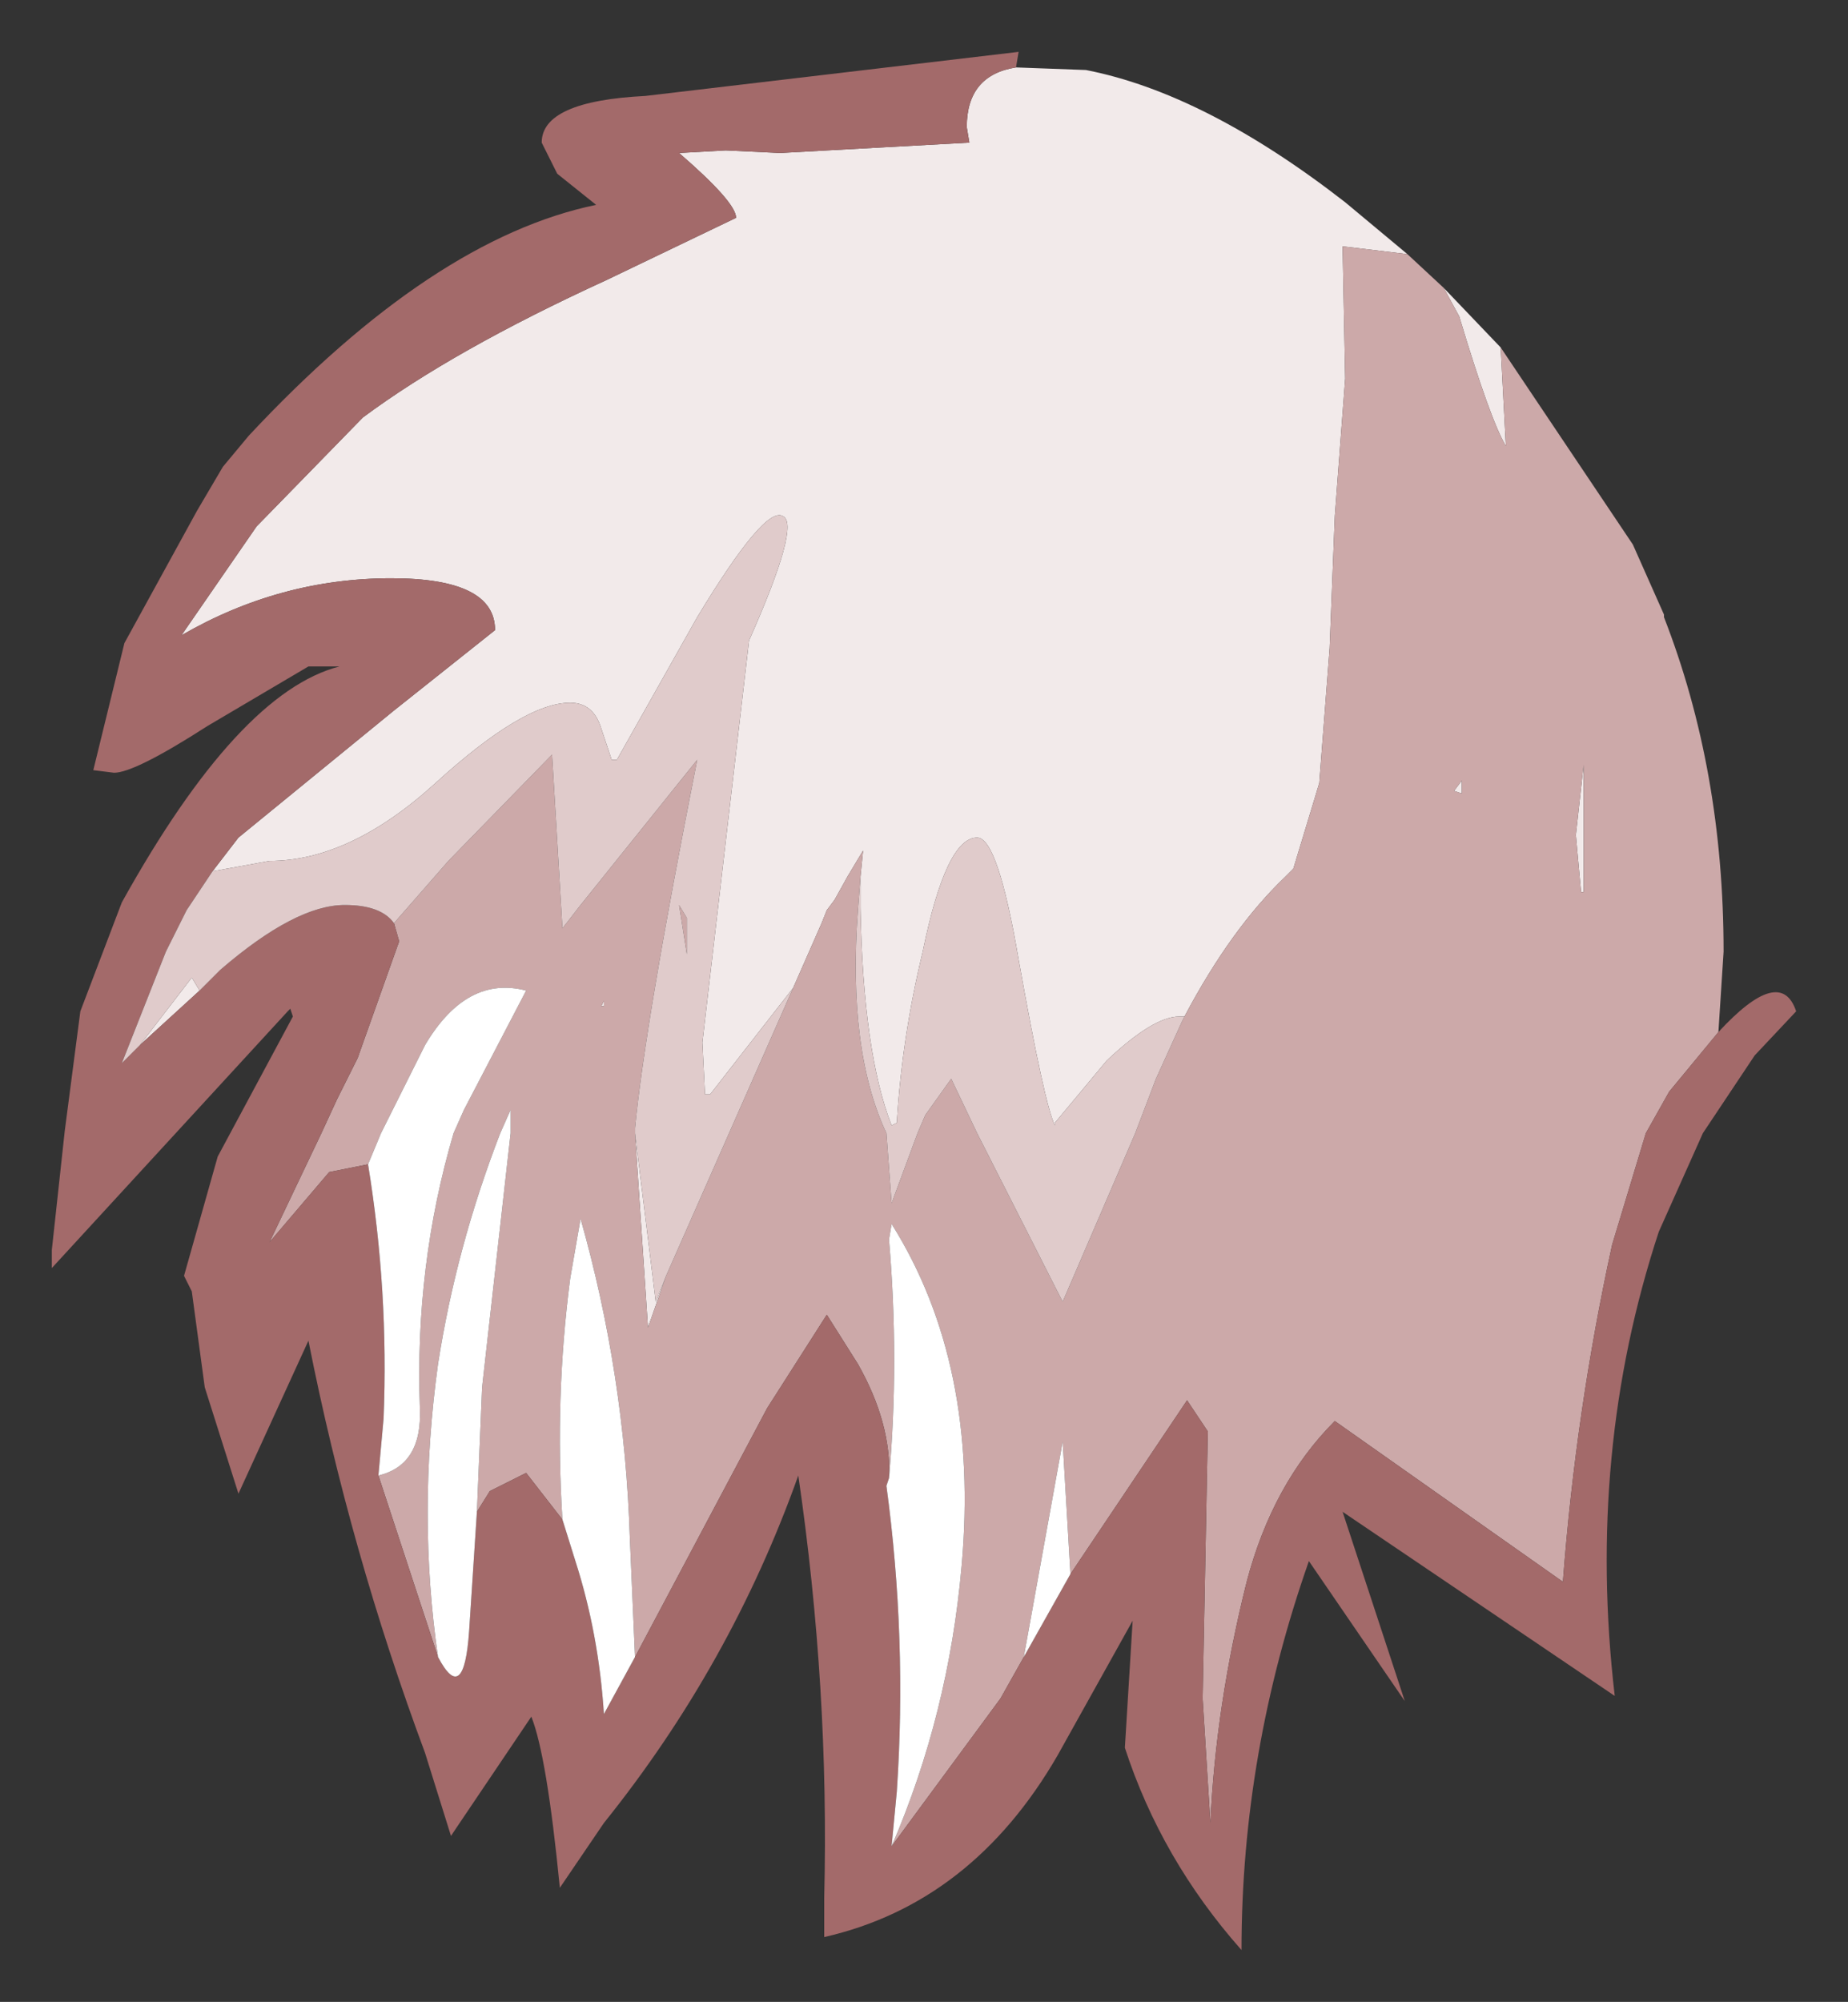 <?xml version="1.0" encoding="UTF-8" standalone="no"?>
<svg xmlns:xlink="http://www.w3.org/1999/xlink" height="38.6px" width="35.65px" xmlns="http://www.w3.org/2000/svg">
  <rect width="100%" height="100%" fill="#333333" stroke="none"/>
  <g transform="matrix(1.0, 0.0, 0.0, 1.0, 17.4, 20.05)">
    <path d="M11.55 -13.35 L11.65 -11.45 Q11.35 -11.95 10.75 -13.95 L10.45 -14.5 11.55 -13.35 M9.75 -15.15 L8.5 -15.3 8.55 -12.75 8.35 -10.1 8.25 -7.55 8.05 -4.95 7.55 -3.3 7.4 -3.15 Q6.35 -2.15 5.45 -0.45 L5.35 -0.45 Q4.85 -0.45 3.95 0.4 L2.95 1.6 2.95 1.65 Q2.75 1.25 2.25 -1.55 1.85 -3.9 1.45 -3.9 0.85 -3.9 0.4 -1.7 0.0 -0.05 -0.1 1.6 L-0.2 1.65 Q-0.75 0.25 -0.8 -2.55 L-0.8 -3.15 -0.75 -3.65 -1.05 -3.15 -1.3 -2.7 -1.45 -2.5 -1.55 -2.25 -2.1 -1.0 -3.7 1.05 -3.8 1.05 -3.85 0.05 -2.95 -7.7 Q-1.95 -9.95 -2.3 -10.1 -2.65 -10.3 -3.95 -8.15 L-5.5 -5.4 -5.6 -5.4 -5.8 -6.0 Q-5.95 -6.5 -6.4 -6.5 -7.3 -6.5 -9.0 -4.95 -10.65 -3.45 -12.2 -3.45 L-13.3 -3.25 -12.8 -3.9 -9.8 -6.35 -7.85 -7.9 Q-7.85 -8.9 -9.85 -8.9 -12.0 -8.9 -13.9 -7.8 L-12.45 -9.9 -10.4 -12.0 Q-8.65 -13.3 -5.7 -14.65 L-3.2 -15.85 Q-3.2 -16.15 -4.3 -17.1 L-3.4 -17.15 -2.35 -17.1 1.3 -17.3 1.25 -17.6 Q1.25 -18.6 2.2 -18.75 L3.55 -18.7 Q5.85 -18.25 8.55 -16.15 L9.75 -15.15 M-4.55 4.55 L-4.9 5.55 -5.15 1.8 -4.75 5.05 -4.55 4.55 M10.8 -5.0 L10.8 -4.75 10.65 -4.8 10.8 -5.0 M13.15 -2.85 L13.1 -2.85 13.0 -3.95 13.15 -5.3 13.15 -2.85 M-14.7 0.1 L-13.7 -1.2 -13.55 -0.95 -14.7 0.1 M-5.8 -0.65 L-5.75 -0.75 -5.75 -0.65 -5.8 -0.65" fill="#f2eaea" fill-rule="evenodd" stroke="none"/>
    <path d="M10.45 -14.5 L10.75 -13.95 Q11.35 -11.95 11.65 -11.45 L11.55 -13.35 14.1 -9.55 14.7 -8.2 14.7 -8.15 Q15.85 -5.2 15.85 -1.7 L15.75 -0.15 14.8 1.0 14.35 1.8 13.7 3.95 Q13.0 7.15 12.75 10.45 L8.35 7.35 Q7.15 8.55 6.65 10.45 6.05 12.85 5.95 15.1 L5.8 12.7 5.9 7.55 5.5 6.95 3.25 10.3 3.1 7.75 2.35 11.9 1.9 12.7 -0.2 15.55 Q0.9 13.0 1.15 10.15 1.5 6.25 -0.2 3.55 L-0.25 3.85 Q-0.05 6.2 -0.25 8.45 -0.2 7.4 -0.85 6.25 L-1.45 5.3 -2.6 7.1 -5.15 11.9 -5.25 9.6 Q-5.35 6.45 -6.2 3.45 L-6.4 4.6 Q-6.7 6.9 -6.55 9.25 L-7.25 8.35 -7.95 8.7 -8.2 9.1 -8.1 6.7 -7.55 1.8 -7.55 1.35 -7.75 1.8 Q-8.6 4.0 -8.95 6.25 -9.35 9.15 -8.95 11.9 L-10.1 8.4 Q-9.25 8.2 -9.3 7.1 -9.4 4.35 -8.65 1.8 L-8.45 1.35 -7.25 -0.95 Q-8.4 -1.25 -9.2 0.1 L-10.05 1.8 -10.3 2.4 -11.05 2.55 -12.2 3.9 -11.2 1.8 -10.9 1.15 -10.5 0.35 -9.7 -1.9 -9.8 -2.25 -8.75 -3.45 -6.75 -5.5 -6.55 -2.15 -6.2 -2.6 -3.95 -5.4 Q-4.95 -0.35 -5.15 1.7 L-5.15 1.8 -4.9 5.55 -4.55 4.55 -2.1 -1.0 -1.55 -2.25 -1.45 -2.5 -1.3 -2.7 -1.05 -3.15 -0.75 -3.65 -0.8 -3.15 -0.85 -2.5 Q-1.05 0.2 -0.3 1.8 L-0.2 3.15 0.3 1.8 0.45 1.45 0.95 0.75 1.45 1.8 3.1 5.05 4.5 1.8 4.9 0.75 5.4 -0.35 5.45 -0.45 Q6.35 -2.15 7.4 -3.15 L7.55 -3.3 8.05 -4.95 8.25 -7.55 8.35 -10.1 8.55 -12.75 8.5 -15.3 9.75 -15.15 10.45 -14.5 M13.15 -2.85 L13.15 -5.3 13.0 -3.95 13.1 -2.85 13.15 -2.85 M10.8 -5.0 L10.65 -4.8 10.8 -4.75 10.8 -5.0 M-5.8 -0.65 L-5.75 -0.65 -5.75 -0.75 -5.8 -0.65 M-4.3 -2.6 L-4.15 -2.35 -4.15 -1.65 -4.3 -2.6" fill="#cca9a9" fill-rule="evenodd" stroke="none"/>
    <path d="M-9.8 -2.25 L-9.7 -1.9 -10.5 0.35 -10.9 1.15 -11.2 1.8 -12.2 3.9 -11.05 2.55 -10.3 2.4 Q-9.9 4.85 -10.0 7.3 L-10.1 8.4 -8.95 11.9 Q-8.45 12.85 -8.35 11.4 L-8.2 9.1 -7.95 8.7 -7.25 8.35 -6.55 9.25 -6.3 10.05 Q-5.85 11.45 -5.75 13.0 L-5.15 11.9 -2.6 7.1 -1.45 5.3 -0.85 6.25 Q-0.2 7.4 -0.25 8.45 L-0.3 8.6 Q0.1 11.55 -0.1 14.5 L-0.2 15.55 1.9 12.7 2.35 11.9 3.25 10.3 5.5 6.95 5.9 7.55 5.8 12.7 5.95 15.1 Q6.05 12.85 6.65 10.45 7.15 8.55 8.35 7.35 L12.75 10.45 Q13.0 7.15 13.7 3.95 L14.35 1.8 14.8 1.0 15.75 -0.15 Q16.95 -1.45 17.25 -0.55 L16.45 0.3 15.45 1.8 14.6 3.7 Q13.2 7.95 13.75 12.65 L8.5 9.1 9.7 12.75 7.85 10.05 Q6.55 13.75 6.55 17.55 5.0 15.8 4.3 13.65 L4.45 11.2 3.0 13.8 Q1.35 16.65 -1.5 17.3 L-1.5 16.55 Q-1.4 12.5 -2.0 8.4 -3.3 12.05 -5.75 15.1 L-6.6 16.35 Q-6.85 13.8 -7.15 13.05 L-8.6 15.2 -8.7 15.35 -9.2 13.75 Q-10.65 9.85 -11.45 5.8 L-12.8 8.75 -13.45 6.7 -13.7 4.85 -13.85 4.55 -13.2 2.25 -11.75 -0.45 -11.8 -0.6 -11.85 -0.55 -16.4 4.4 -16.4 4.05 -16.15 1.75 -15.85 -0.55 -15.05 -2.65 Q-12.8 -6.7 -10.85 -7.2 L-11.45 -7.2 -13.4 -6.05 Q-14.8 -5.15 -15.2 -5.15 L-15.6 -5.2 -15.0 -7.65 -13.6 -10.2 -13.1 -11.05 -12.6 -11.65 Q-9.05 -15.45 -5.9 -16.1 L-6.65 -16.7 -6.95 -17.3 Q-6.95 -18.1 -4.95 -18.2 L2.25 -19.05 2.2 -18.75 Q1.25 -18.6 1.25 -17.6 L1.3 -17.3 -2.35 -17.1 -3.4 -17.15 -4.3 -17.1 Q-3.2 -16.15 -3.2 -15.85 L-5.7 -14.65 Q-8.65 -13.3 -10.4 -12.0 L-12.45 -9.9 -13.9 -7.8 Q-12.0 -8.9 -9.85 -8.9 -7.85 -8.9 -7.85 -7.9 L-9.8 -6.35 -12.8 -3.9 -13.3 -3.25 -13.8 -2.5 -14.05 -2.0 -14.2 -1.7 -15.05 0.45 -14.7 0.1 -13.55 -0.95 -13.2 -1.3 -13.15 -1.35 Q-11.7 -2.6 -10.75 -2.6 -10.05 -2.6 -9.8 -2.25" fill="#a36a6a" fill-rule="evenodd" stroke="none"/>
    <path d="M5.45 -0.45 L5.4 -0.35 4.9 0.75 4.5 1.8 3.1 5.05 1.45 1.8 0.95 0.75 0.45 1.45 0.3 1.8 -0.2 3.15 -0.3 1.8 Q-1.05 0.2 -0.85 -2.5 L-0.8 -3.15 -0.8 -2.55 Q-0.75 0.25 -0.2 1.65 L-0.1 1.6 Q0.0 -0.05 0.4 -1.7 0.85 -3.9 1.45 -3.9 1.85 -3.9 2.25 -1.55 2.75 1.25 2.95 1.65 L2.95 1.6 3.95 0.4 Q4.85 -0.45 5.35 -0.45 L5.45 -0.45 M-2.1 -1.0 L-4.55 4.55 -4.75 5.05 -5.15 1.8 -5.15 1.7 Q-4.95 -0.35 -3.95 -5.4 L-6.2 -2.6 -6.55 -2.15 -6.75 -5.5 -8.75 -3.45 -9.8 -2.25 Q-10.05 -2.6 -10.75 -2.6 -11.7 -2.6 -13.15 -1.35 L-13.2 -1.3 -13.55 -0.95 -13.7 -1.2 -14.7 0.1 -15.05 0.45 -14.2 -1.7 -14.05 -2.0 -13.8 -2.5 -13.3 -3.25 -12.2 -3.45 Q-10.65 -3.45 -9.0 -4.95 -7.3 -6.5 -6.4 -6.5 -5.95 -6.5 -5.8 -6.0 L-5.6 -5.4 -5.5 -5.4 -3.95 -8.15 Q-2.65 -10.3 -2.3 -10.1 -1.95 -9.95 -2.95 -7.7 L-3.85 0.05 -3.8 1.05 -3.7 1.05 -2.1 -1.0 M-4.3 -2.6 L-4.15 -1.65 -4.15 -2.35 -4.3 -2.6" fill="#e0cbcb" fill-rule="evenodd" stroke="none"/>
    <path d="M-10.3 2.4 L-10.05 1.8 -9.2 0.1 Q-8.4 -1.25 -7.25 -0.95 L-8.45 1.35 -8.65 1.8 Q-9.4 4.35 -9.3 7.1 -9.25 8.2 -10.1 8.4 L-10.0 7.3 Q-9.9 4.85 -10.3 2.4 M-8.95 11.9 Q-9.35 9.15 -8.95 6.25 -8.6 4.0 -7.75 1.8 L-7.55 1.35 -7.55 1.8 -8.1 6.7 -8.2 9.1 -8.35 11.4 Q-8.45 12.85 -8.95 11.9 M-6.55 9.25 Q-6.7 6.9 -6.4 4.6 L-6.2 3.45 Q-5.35 6.45 -5.25 9.6 L-5.15 11.9 -5.75 13.0 Q-5.85 11.45 -6.3 10.05 L-6.55 9.25 M-0.25 8.45 Q-0.05 6.2 -0.25 3.85 L-0.2 3.55 Q1.5 6.25 1.15 10.15 0.9 13.0 -0.2 15.55 L-0.1 14.5 Q0.1 11.55 -0.3 8.6 L-0.25 8.45 M2.35 11.9 L3.1 7.75 3.25 10.3 2.35 11.9" fill="#ffffff" fill-rule="evenodd" stroke="none"/>
  </g>
</svg>